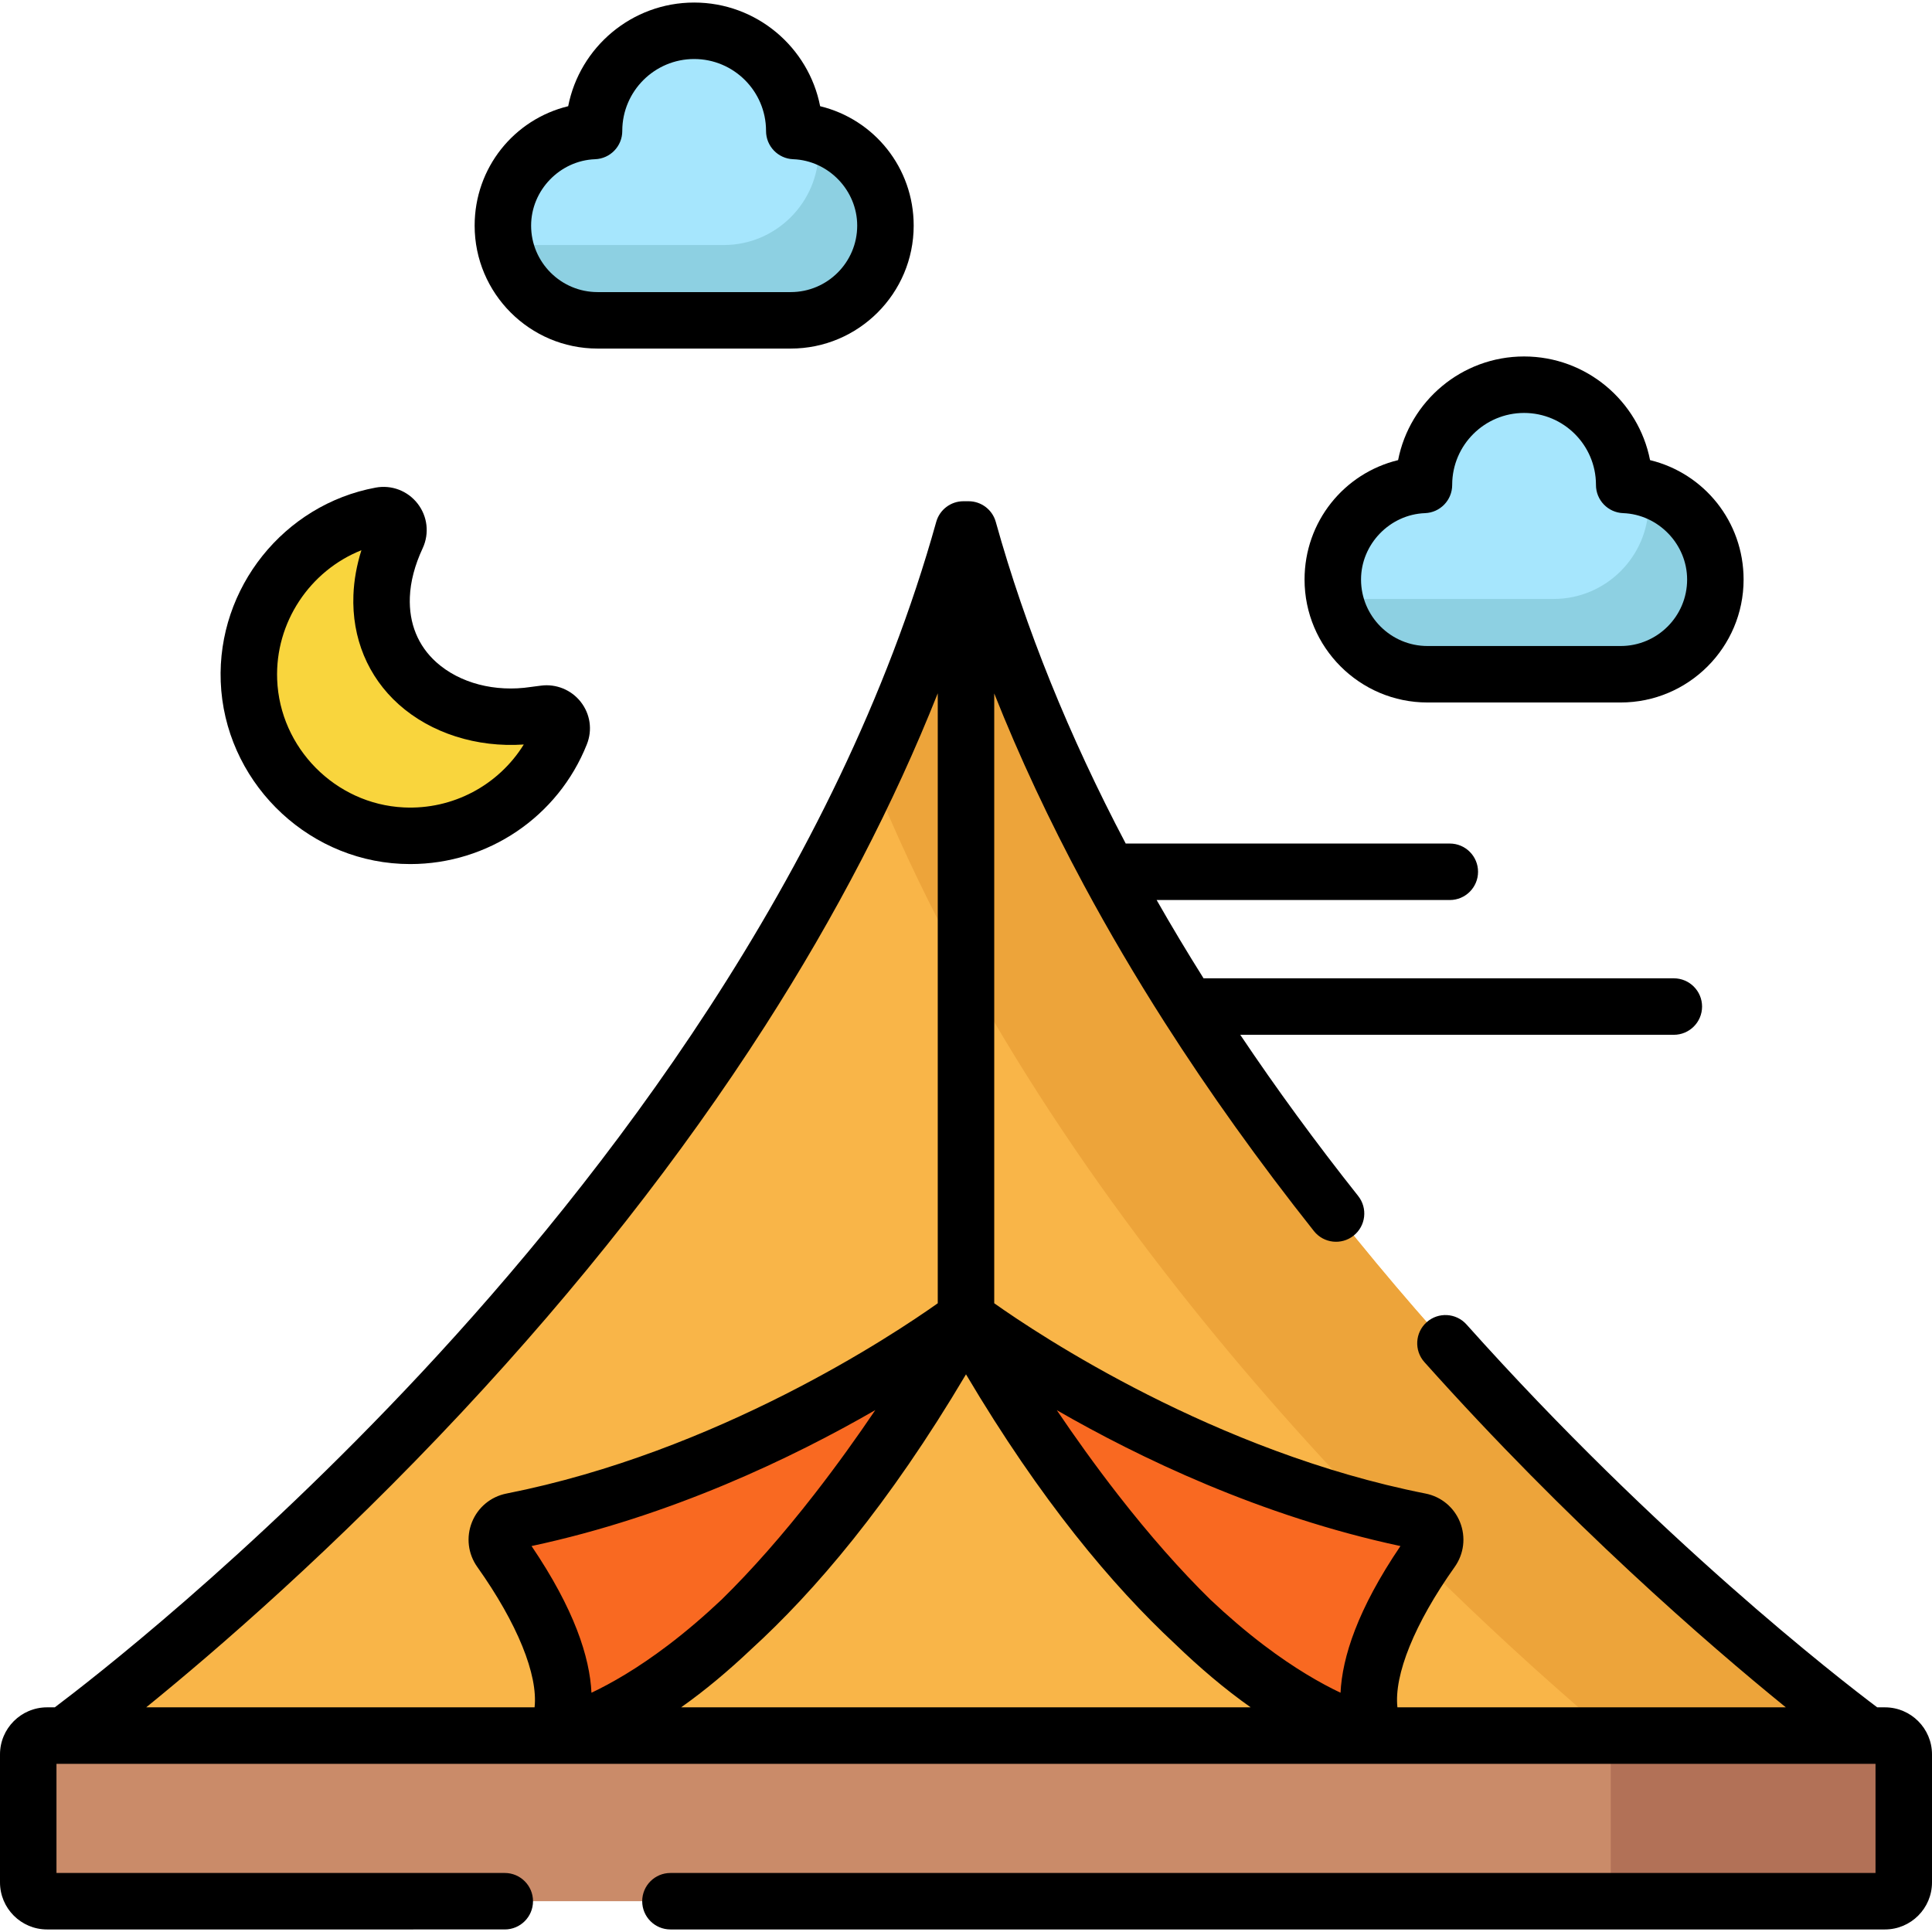 <?xml version="1.0" encoding="iso-8859-1"?>
<!-- Generator: Adobe Illustrator 19.0.0, SVG Export Plug-In . SVG Version: 6.00 Build 0)  -->
<svg version="1.1" id="Capa_1" xmlns="http://www.w3.org/2000/svg" xmlns:xlink="http://www.w3.org/1999/xlink" x="0px" y="0px"
	 viewBox="0 0 512 512" style="enable-background:new 0 0 512 512;" xml:space="preserve">
<path style="fill:#F9B548;" d="M495.003,459.945c0,0-186.946-135.537-238.321-319.628h-1.364
	C203.944,324.409,16.997,459.945,16.997,459.945H495.003z"/>
<path style="fill:#EDA43A;" d="M495,459.942H427.06c-48.273-40.69-147.653-134.711-196.035-254.516
	c9.728-20.874,18.02-42.626,24.296-65.106h1.357C308.054,324.413,495,459.942,495,459.942z"/>
<g>
	<path style="fill:#F96921;" d="M256.001,349.188c0,0-53.17,40.689-120.341,53.962c-3.538,0.699-5.161,4.829-3.072,7.769
		c7.893,11.11,22.025,34.29,14.655,49.026C147.243,459.945,199.126,451.461,256.001,349.188z"/>
	<path style="fill:#F96921;" d="M255.996,349.188c0,0,53.17,40.689,120.341,53.962c3.538,0.699,5.161,4.829,3.072,7.769
		c-7.892,11.11-22.025,34.29-14.655,49.026C364.755,459.945,312.872,451.461,255.996,349.188z"/>
</g>
<path style="fill:#F9D53D;" d="M148.575,194.48c-6.532,16.45-22.963,27.891-41.94,26.972c-22.009-1.066-39.824-19.081-40.66-41.1
	c-0.824-21.705,14.514-39.986,34.94-43.77c3.142-0.582,5.658,2.622,4.325,5.527c-0.004,0.008-0.007,0.015-0.01,0.021
	c-2.312,4.957-3.879,10.356-4.091,15.844c-0.864,22.376,20.006,34.608,40.652,31.476c0.42-0.064,1.398-0.173,2.558-0.329
	C147.331,188.72,149.684,191.683,148.575,194.48z"/>
<path style="fill:#CA8B69;" d="M499.528,503.841H12.472c-2.755,0-4.989-2.234-4.989-4.989v-33.918c0-2.756,2.234-4.989,4.989-4.989
	h487.054c2.755,0,4.989,2.233,4.989,4.989v33.918C504.517,501.608,502.283,503.841,499.528,503.841z"/>
<path style="fill:#B27157;" d="M499.528,503.841h-72.659v-43.896h72.659c2.755,0,4.989,2.233,4.989,4.989v33.918
	C504.517,501.608,502.283,503.841,499.528,503.841z"/>
<path style="fill:#A6E6FD;" d="M430.429,128.508c0-0.008,0.001-0.016,0.001-0.024c0-14.655-11.88-26.534-26.534-26.534
	c-14.655,0-26.533,11.88-26.533,26.534c0,0.008,0.001,0.016,0.001,0.024c-13.372,0.5-24.159,11.586-24.159,25.075l0,0
	c0,13.804,11.295,25.099,25.099,25.099h51.186c13.804,0,25.099-11.295,25.099-25.099l0,0
	C454.587,140.094,443.801,129.008,430.429,128.508z"/>
<path style="fill:#8DD0E2;" d="M454.585,153.58c0,13.809-11.295,25.104-25.094,25.104h-51.186c-6.905,0-13.181-2.824-17.731-7.374
	c-3.622-3.622-6.146-8.342-7.024-13.6c2.235,0.669,4.59,1.018,7.034,1.018h51.187c13.809,0,25.104-11.295,25.104-25.104
	c0-1.407-0.12-2.784-0.349-4.121c4.231,1.237,8.002,3.572,10.996,6.665C451.891,140.688,454.585,146.834,454.585,153.58z"/>
<path style="fill:#A6E6FD;" d="M210.492,34.716c0-0.008,0.001-0.016,0.001-0.024c0-14.655-11.88-26.534-26.534-26.534
	s-26.533,11.88-26.533,26.534c0,0.008,0.001,0.016,0.001,0.024c-13.372,0.5-24.159,11.586-24.159,25.075l0,0
	c0,13.804,11.295,25.099,25.099,25.099h51.186c13.804,0,25.099-11.295,25.099-25.099l0,0
	C234.652,46.302,223.866,35.216,210.492,34.716z"/>
<path style="fill:#8DD0E2;" d="M234.65,59.787c0,13.809-11.295,25.104-25.094,25.104h-51.187c-6.905,0-13.181-2.824-17.731-7.374
	c-3.622-3.622-6.146-8.342-7.024-13.6c2.235,0.669,4.59,1.018,7.034,1.018h51.187c13.809,0,25.104-11.295,25.104-25.104
	c0-1.407-0.12-2.784-0.349-4.121c4.231,1.237,8.002,3.572,10.996,6.665C231.956,46.896,234.65,53.042,234.65,59.787z"/>
<path d="M378.302,186.166h51.186c17.966,0,32.583-14.617,32.583-32.583c0-15.335-10.461-28.166-24.79-31.646
	c-3.06-15.636-16.867-27.47-33.386-27.47s-30.325,11.834-33.385,27.47c-14.329,3.48-24.79,16.311-24.79,31.646
	C345.72,171.55,360.336,186.166,378.302,186.166z M377.642,135.987c4.021-0.15,7.204-3.453,7.204-7.478c0-0.035,0-0.071-0.001-0.107
	c0.045-10.467,8.574-18.967,19.051-18.967s19.006,8.502,19.051,18.968c0,0.036-0.001,0.072-0.001,0.106
	c0,4.024,3.183,7.328,7.204,7.478c9.349,0.35,16.955,8.244,16.955,17.598c0,9.713-7.902,17.616-17.616,17.616h-51.186
	c-9.713,0-17.616-7.902-17.616-17.616C360.686,144.229,368.293,136.336,377.642,135.987z"/>
<path d="M158.367,92.374h51.186c17.966,0,32.583-14.617,32.583-32.583c0-15.335-10.462-28.166-24.79-31.646
	c-3.06-15.636-16.867-27.47-33.386-27.47s-30.325,11.834-33.385,27.47c-14.328,3.48-24.79,16.311-24.79,31.646
	C125.784,77.758,140.401,92.374,158.367,92.374z M157.706,42.194c4.021-0.15,7.204-3.453,7.204-7.478c0-0.025,0-0.05-0.001-0.077
	c0.028-10.481,8.563-18.998,19.05-18.998s19.022,8.517,19.051,18.998c-0.001,0.026-0.001,0.052-0.001,0.077
	c0,4.024,3.182,7.328,7.204,7.478c9.349,0.35,16.955,8.244,16.955,17.598c0,9.713-7.902,17.616-17.616,17.616h-51.186
	c-9.713,0-17.616-7.902-17.616-17.616C140.751,50.437,148.357,42.544,157.706,42.194z"/>
<path d="M106.272,228.927c0.822,0.04,1.638,0.059,2.456,0.059c20.559,0,39.165-12.515,46.801-31.745c0-0.001,0-0.001,0-0.001
	c1.509-3.801,0.902-7.999-1.622-11.23c-2.497-3.197-6.544-4.844-10.557-4.306c-0.56,0.076-1.076,0.14-1.5,0.192
	c-0.521,0.065-0.934,0.118-1.183,0.156c-9.478,1.436-18.828-1.001-25.008-6.526c-4.876-4.359-7.313-10.329-7.044-17.264
	c0.159-4.117,1.301-8.479,3.395-12.969c0.012-0.026,0.024-0.052,0.036-0.078c1.776-3.885,1.247-8.393-1.383-11.769
	c-2.639-3.386-6.899-5.006-11.113-4.223c-24.347,4.51-41.996,26.612-41.055,51.412C59.477,206.465,80.464,227.677,106.272,228.927z
	 M95.775,145.816c-1.255,4-1.965,7.971-2.115,11.87c-0.439,11.377,3.832,21.676,12.026,29c8.533,7.627,20.678,11.467,33.122,10.614
	c-6.682,10.777-18.786,17.311-31.812,16.677c-18.121-0.877-32.855-15.772-33.544-33.909
	C72.878,164.939,82.139,151.24,95.775,145.816z"/>
<path d="M499.528,452.462h-2.048c-10.047-7.554-58.138-44.751-108.841-101.465c-2.755-3.081-7.485-3.346-10.567-0.592
	c-3.081,2.755-3.346,7.485-0.592,10.567c38.151,42.675,74.988,74.602,95.782,91.49H370.33c-0.942-8.568,4.527-22.211,15.18-37.21
	c2.463-3.465,2.993-7.893,1.42-11.843c-1.569-3.939-4.987-6.781-9.142-7.602c-55.861-11.039-102.42-42.015-114.306-50.43v-161.61
	c6.681,16.847,14.601,33.743,23.691,50.654c0.052,0.101,0.104,0.202,0.16,0.3c6.494,12.06,13.59,24.127,21.292,36.187
	c0.007,0.01,0.012,0.02,0.019,0.03c11.793,18.466,24.975,36.917,39.559,55.309c2.568,3.239,7.276,3.782,10.514,1.213
	c3.239-2.568,3.782-7.275,1.213-10.514c-11.276-14.22-21.69-28.465-31.25-42.715h114.903c4.133,0,7.483-3.351,7.483-7.483
	s-3.351-7.483-7.483-7.483H318.957c-4.347-6.919-8.499-13.836-12.436-20.75h77.694c4.133,0,7.483-3.351,7.483-7.483
	c0-4.133-3.351-7.483-7.483-7.483h-85.888c-15.049-28.568-26.567-57.043-34.437-85.243c-0.903-3.235-3.849-5.472-7.208-5.472h-1.364
	c-3.359,0-6.305,2.237-7.208,5.472c-26.103,93.536-88.618,174.264-136.465,225.515c-46.117,49.398-87.847,81.664-97.124,88.642
	h-2.048C5.595,452.462,0,458.057,0,464.934v33.918c0,6.878,5.595,12.472,12.472,12.472H133.77c4.133,0,7.483-3.351,7.483-7.483
	c0-4.133-3.351-7.483-7.483-7.483H14.967v-28.929h2.03h130.245h217.515h130.245h2.031v28.929H177.674
	c-4.133,0-7.483,3.351-7.483,7.483c0,4.133,3.351,7.483,7.483,7.483h321.854c6.878,0,12.472-5.595,12.472-12.472v-33.918
	C512,458.058,506.404,452.462,499.528,452.462z M141.669,452.462H38.744c18.587-15.092,49.98-42.185,83.617-78.188
	c31.172-33.364,58.204-67.786,80.345-102.312c18.852-29.397,34.18-58.935,45.81-88.234v161.652
	c-11.862,8.412-58.331,39.367-114.307,50.428c-4.155,0.821-7.572,3.663-9.142,7.602c-1.574,3.949-1.043,8.377,1.419,11.843
	C137.141,430.251,142.611,443.895,141.669,452.462z M156.743,448.594c-0.452-9.428-4.521-22.111-15.878-38.875
	c37.061-7.913,69.397-23.515,91.1-36.029c-4.665,6.9-10.121,14.557-16.193,22.358c-8.35,10.73-16.552,20.031-24.518,27.849
	c-4.576,4.313-9.307,8.386-14.201,12.097C168.896,442.18,161.968,446.118,156.743,448.594z M180.503,452.462
	c6.354-4.484,12.552-9.697,18.513-15.339c16.834-15.342,36.535-38.388,56.983-72.91c19.793,33.418,38.885,56.077,55.355,71.409
	c6.44,6.217,13.169,11.963,20.09,16.841L180.503,452.462L180.503,452.462z M355.255,448.593c-5.23-2.477-12.155-6.414-20.31-12.597
	c-4.878-3.699-9.595-7.758-14.157-12.055c-7.967-7.817-16.171-17.115-24.525-27.845c-6.048-7.769-11.514-15.449-16.203-22.389
	c21.703,12.512,54.028,28.103,91.073,36.013C359.778,426.482,355.708,439.164,355.255,448.593z"/>
<g>
</g>
<g>
</g>
<g>
</g>
<g>
</g>
<g>
</g>
<g>
</g>
<g>
</g>
<g>
</g>
<g>
</g>
<g>
</g>
<g>
</g>
<g>
</g>
<g>
</g>
<g>
</g>
<g>
</g>
</svg>
